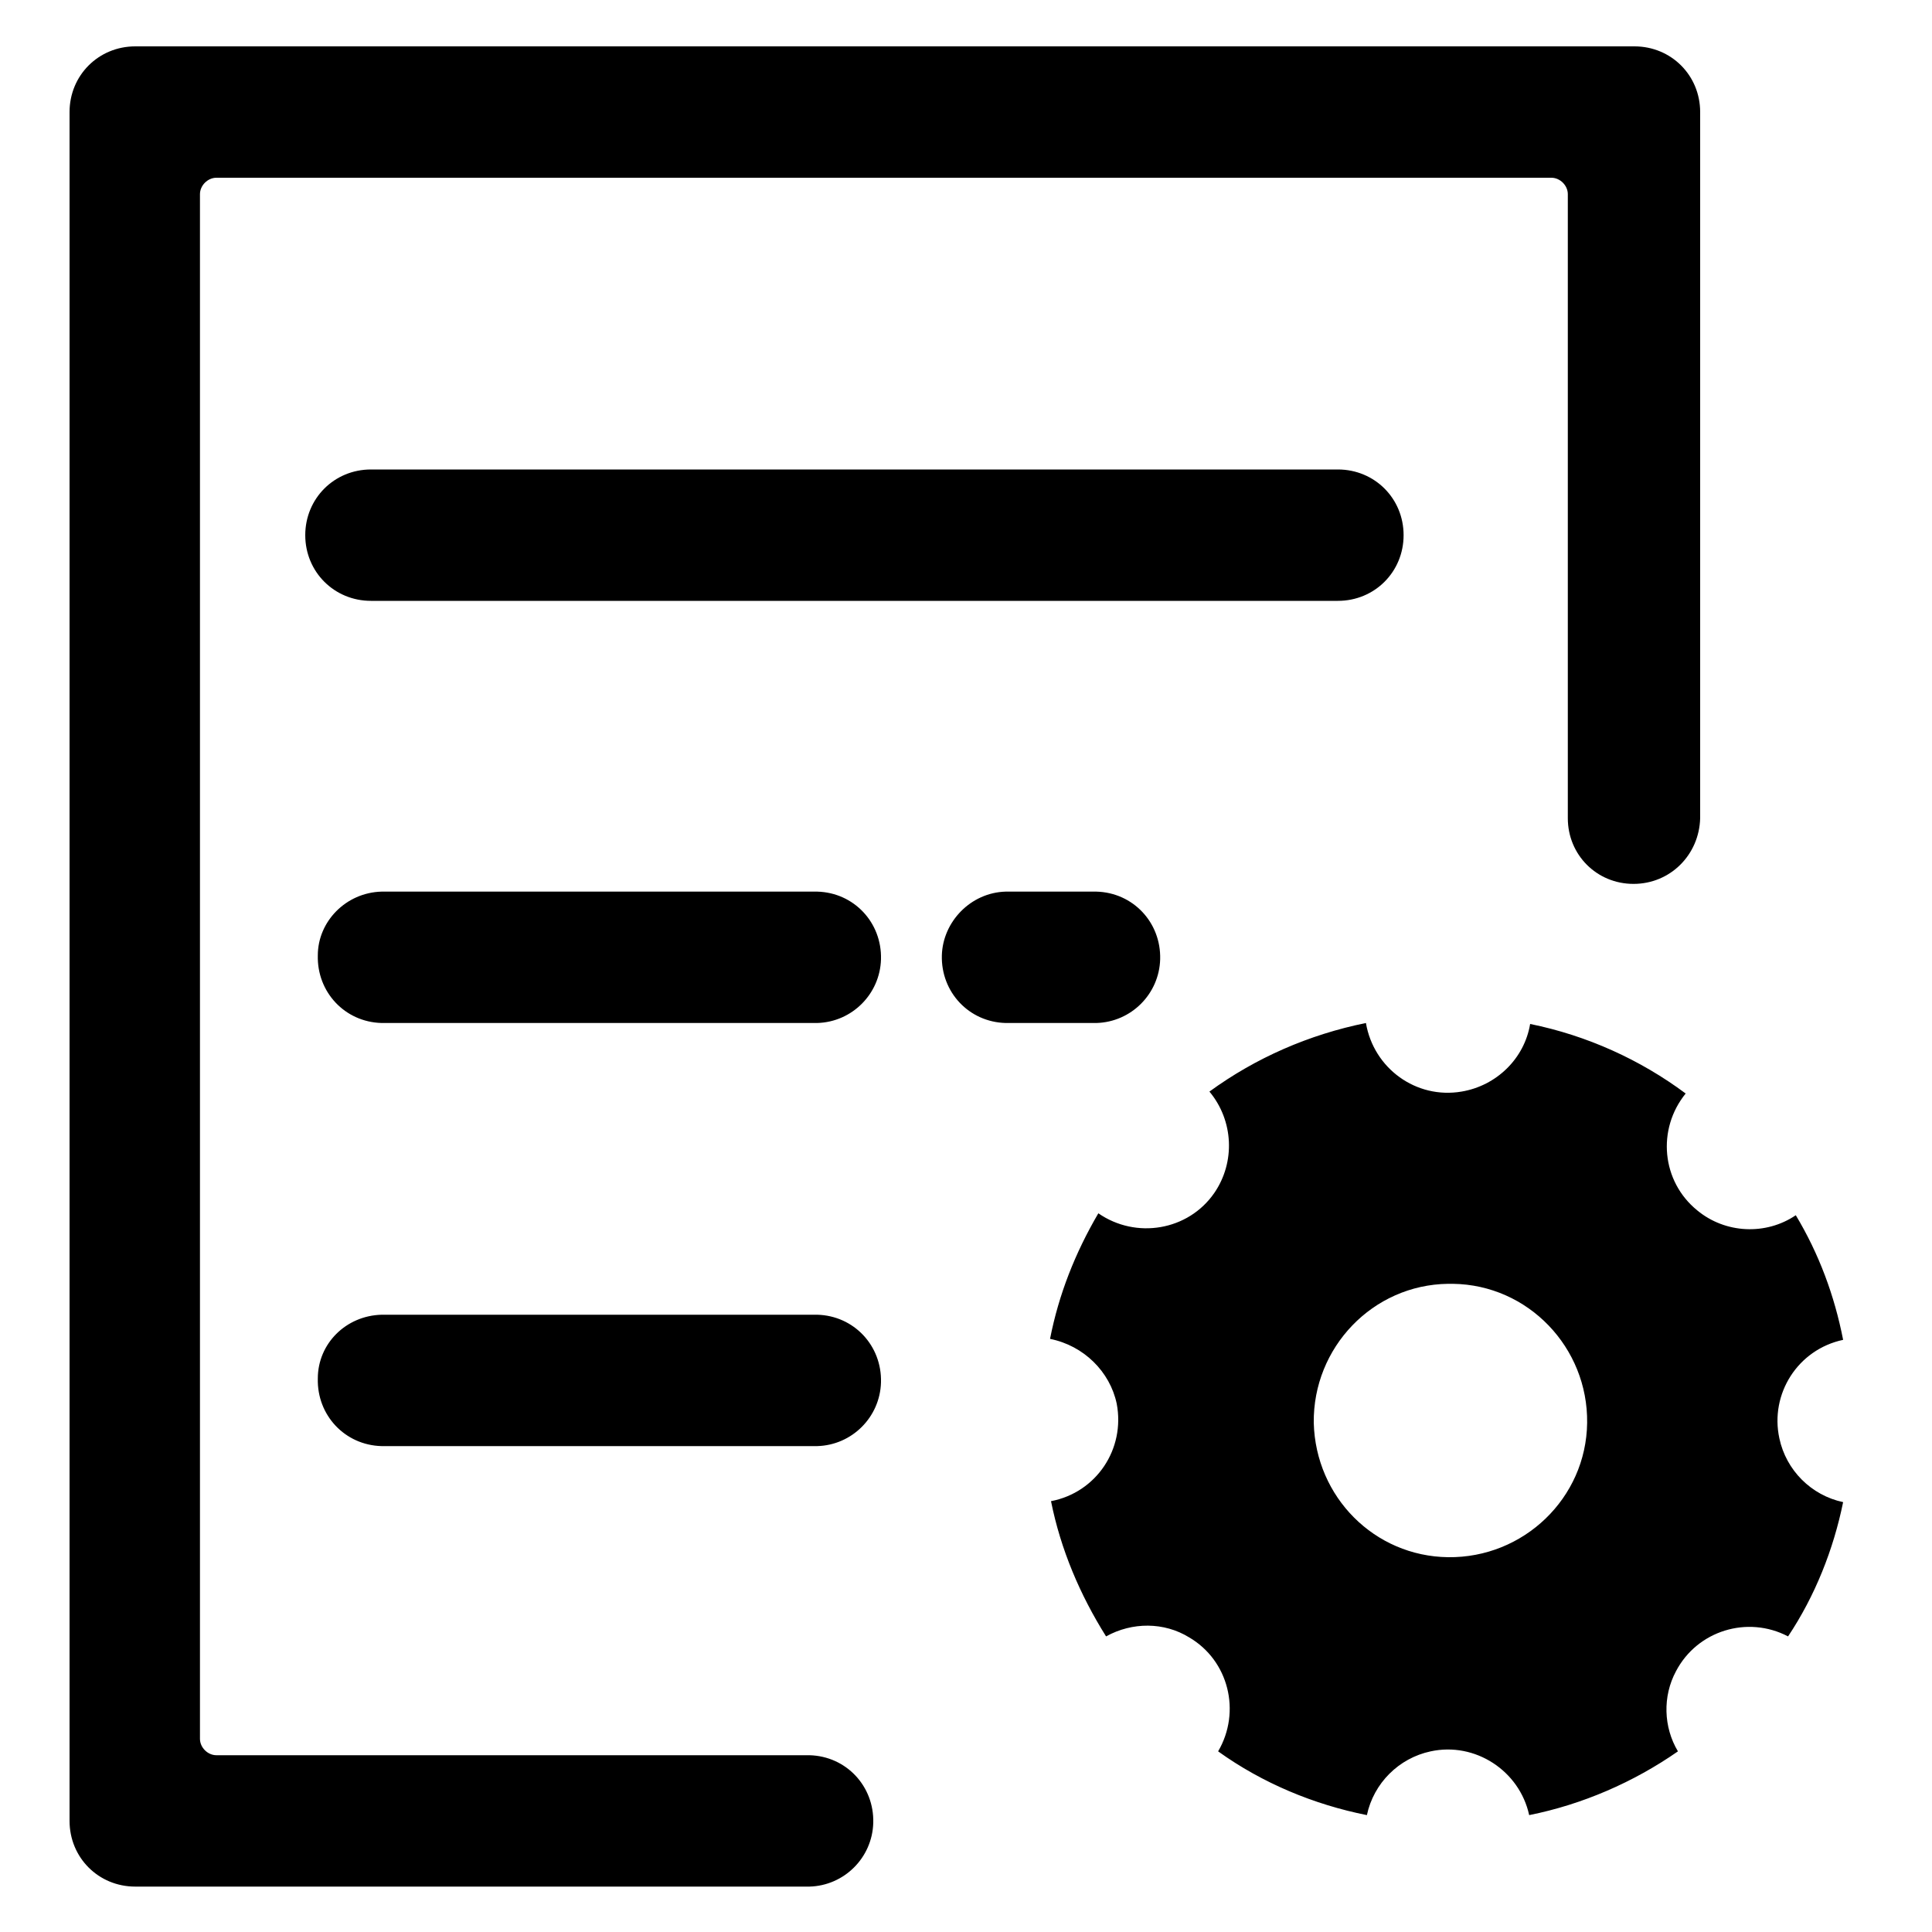 <?xml version="1.0" encoding="utf-8"?>
<!-- Generator: Adobe Illustrator 17.1.0, SVG Export Plug-In . SVG Version: 6.00 Build 0)  -->
<!DOCTYPE svg PUBLIC "-//W3C//DTD SVG 1.1//EN" "http://www.w3.org/Graphics/SVG/1.1/DTD/svg11.dtd">
<svg version="1.1" id="图层_1" xmlns="http://www.w3.org/2000/svg" xmlns:xlink="http://www.w3.org/1999/xlink" x="0px" y="0px"
	 width="200px" height="200px" viewBox="0 0 200 200" style="enable-background:new 0 0 200 200;" xml:space="preserve">
<path d="M169.1,91.5c-3.8,0-6.8-3-6.8-6.8V20.1c0-0.9-0.8-1.7-1.7-1.7H22.4c-0.9,0-1.7,0.8-1.7,1.7l0,0v159.9c0,0.9,0.8,1.7,1.7,1.7
	h61.4c3.8,0.1,6.7,3.2,6.6,7c-0.1,3.6-3,6.5-6.6,6.6H14c-3.8,0-6.8-3-6.8-6.8V11.6c0-3.8,3-6.8,6.8-6.8h155.2c3.8,0,6.8,3,6.8,6.8
	v73.1C175.9,88.5,172.9,91.5,169.1,91.5z M38.4,48.6h100.1c3.8,0,6.8,3,6.8,6.8c0,3.8-3,6.8-6.8,6.8H38.4c-3.8,0-6.8-3-6.8-6.8
	C31.6,51.6,34.6,48.6,38.4,48.6L38.4,48.6z M39.5,92.3h45.1c3.8,0.1,6.7,3.2,6.6,7c-0.1,3.6-3,6.5-6.6,6.6H39.5
	c-3.8-0.1-6.7-3.2-6.6-7C32.9,95.4,35.8,92.4,39.5,92.3z M39.5,136.1h45.1c3.8,0.1,6.7,3.2,6.6,7c-0.1,3.6-3,6.5-6.6,6.6H39.5
	c-3.8-0.1-6.7-3.2-6.6-7C32.9,139.1,35.8,136.2,39.5,136.1z M104.1,92.3h9.4c3.8,0.1,6.7,3.2,6.6,7c-0.1,3.6-3,6.5-6.6,6.6h-9.4
	c-3.8-0.1-6.7-3.2-6.6-7C97.6,95.4,100.5,92.4,104.1,92.3z M108.7,138.6c0.9-4.6,2.6-8.9,5-13c3.9,2.7,9.3,1.8,12-2.1
	c2.2-3.2,2-7.5-0.5-10.5c4.8-3.5,10.3-5.9,16.2-7.1c0.8,4.7,5.2,7.9,9.9,7.1c3.6-0.6,6.5-3.4,7.1-7c5.9,1.2,11.4,3.7,16.1,7.2
	c-3,3.7-2.5,9.1,1.2,12.1c2.9,2.4,7.1,2.6,10.2,0.5c2.4,4,4,8.3,4.9,12.9c-4.7,1-7.6,5.6-6.6,10.2c0.7,3.3,3.3,5.9,6.6,6.6
	c-1,4.9-2.9,9.7-5.7,13.9c-4.2-2.2-9.4-0.6-11.6,3.6c-1.4,2.6-1.3,5.8,0.2,8.3c-4.6,3.2-9.9,5.5-15.4,6.6c-1-4.6-5.6-7.6-10.2-6.6
	c-3.3,0.7-5.9,3.3-6.6,6.6c-5.5-1.1-10.8-3.3-15.4-6.6c2.4-4.1,1.1-9.4-3-11.8c-2.6-1.6-5.9-1.6-8.6-0.1c-2.7-4.3-4.7-9-5.7-14
	c4.7-0.9,7.7-5.4,6.8-10.1C114.9,142,112.2,139.3,108.7,138.6L108.7,138.6z M149.9,161.2c7.8,0.1,14.3-6.1,14.4-13.9
	c0.1-7.8-6.1-14.3-13.9-14.4c-0.2,0-0.3,0-0.5,0c-7.8,0.1-14,6.6-13.9,14.4C136.2,155,142.3,161.1,149.9,161.2z"/>
</svg>
